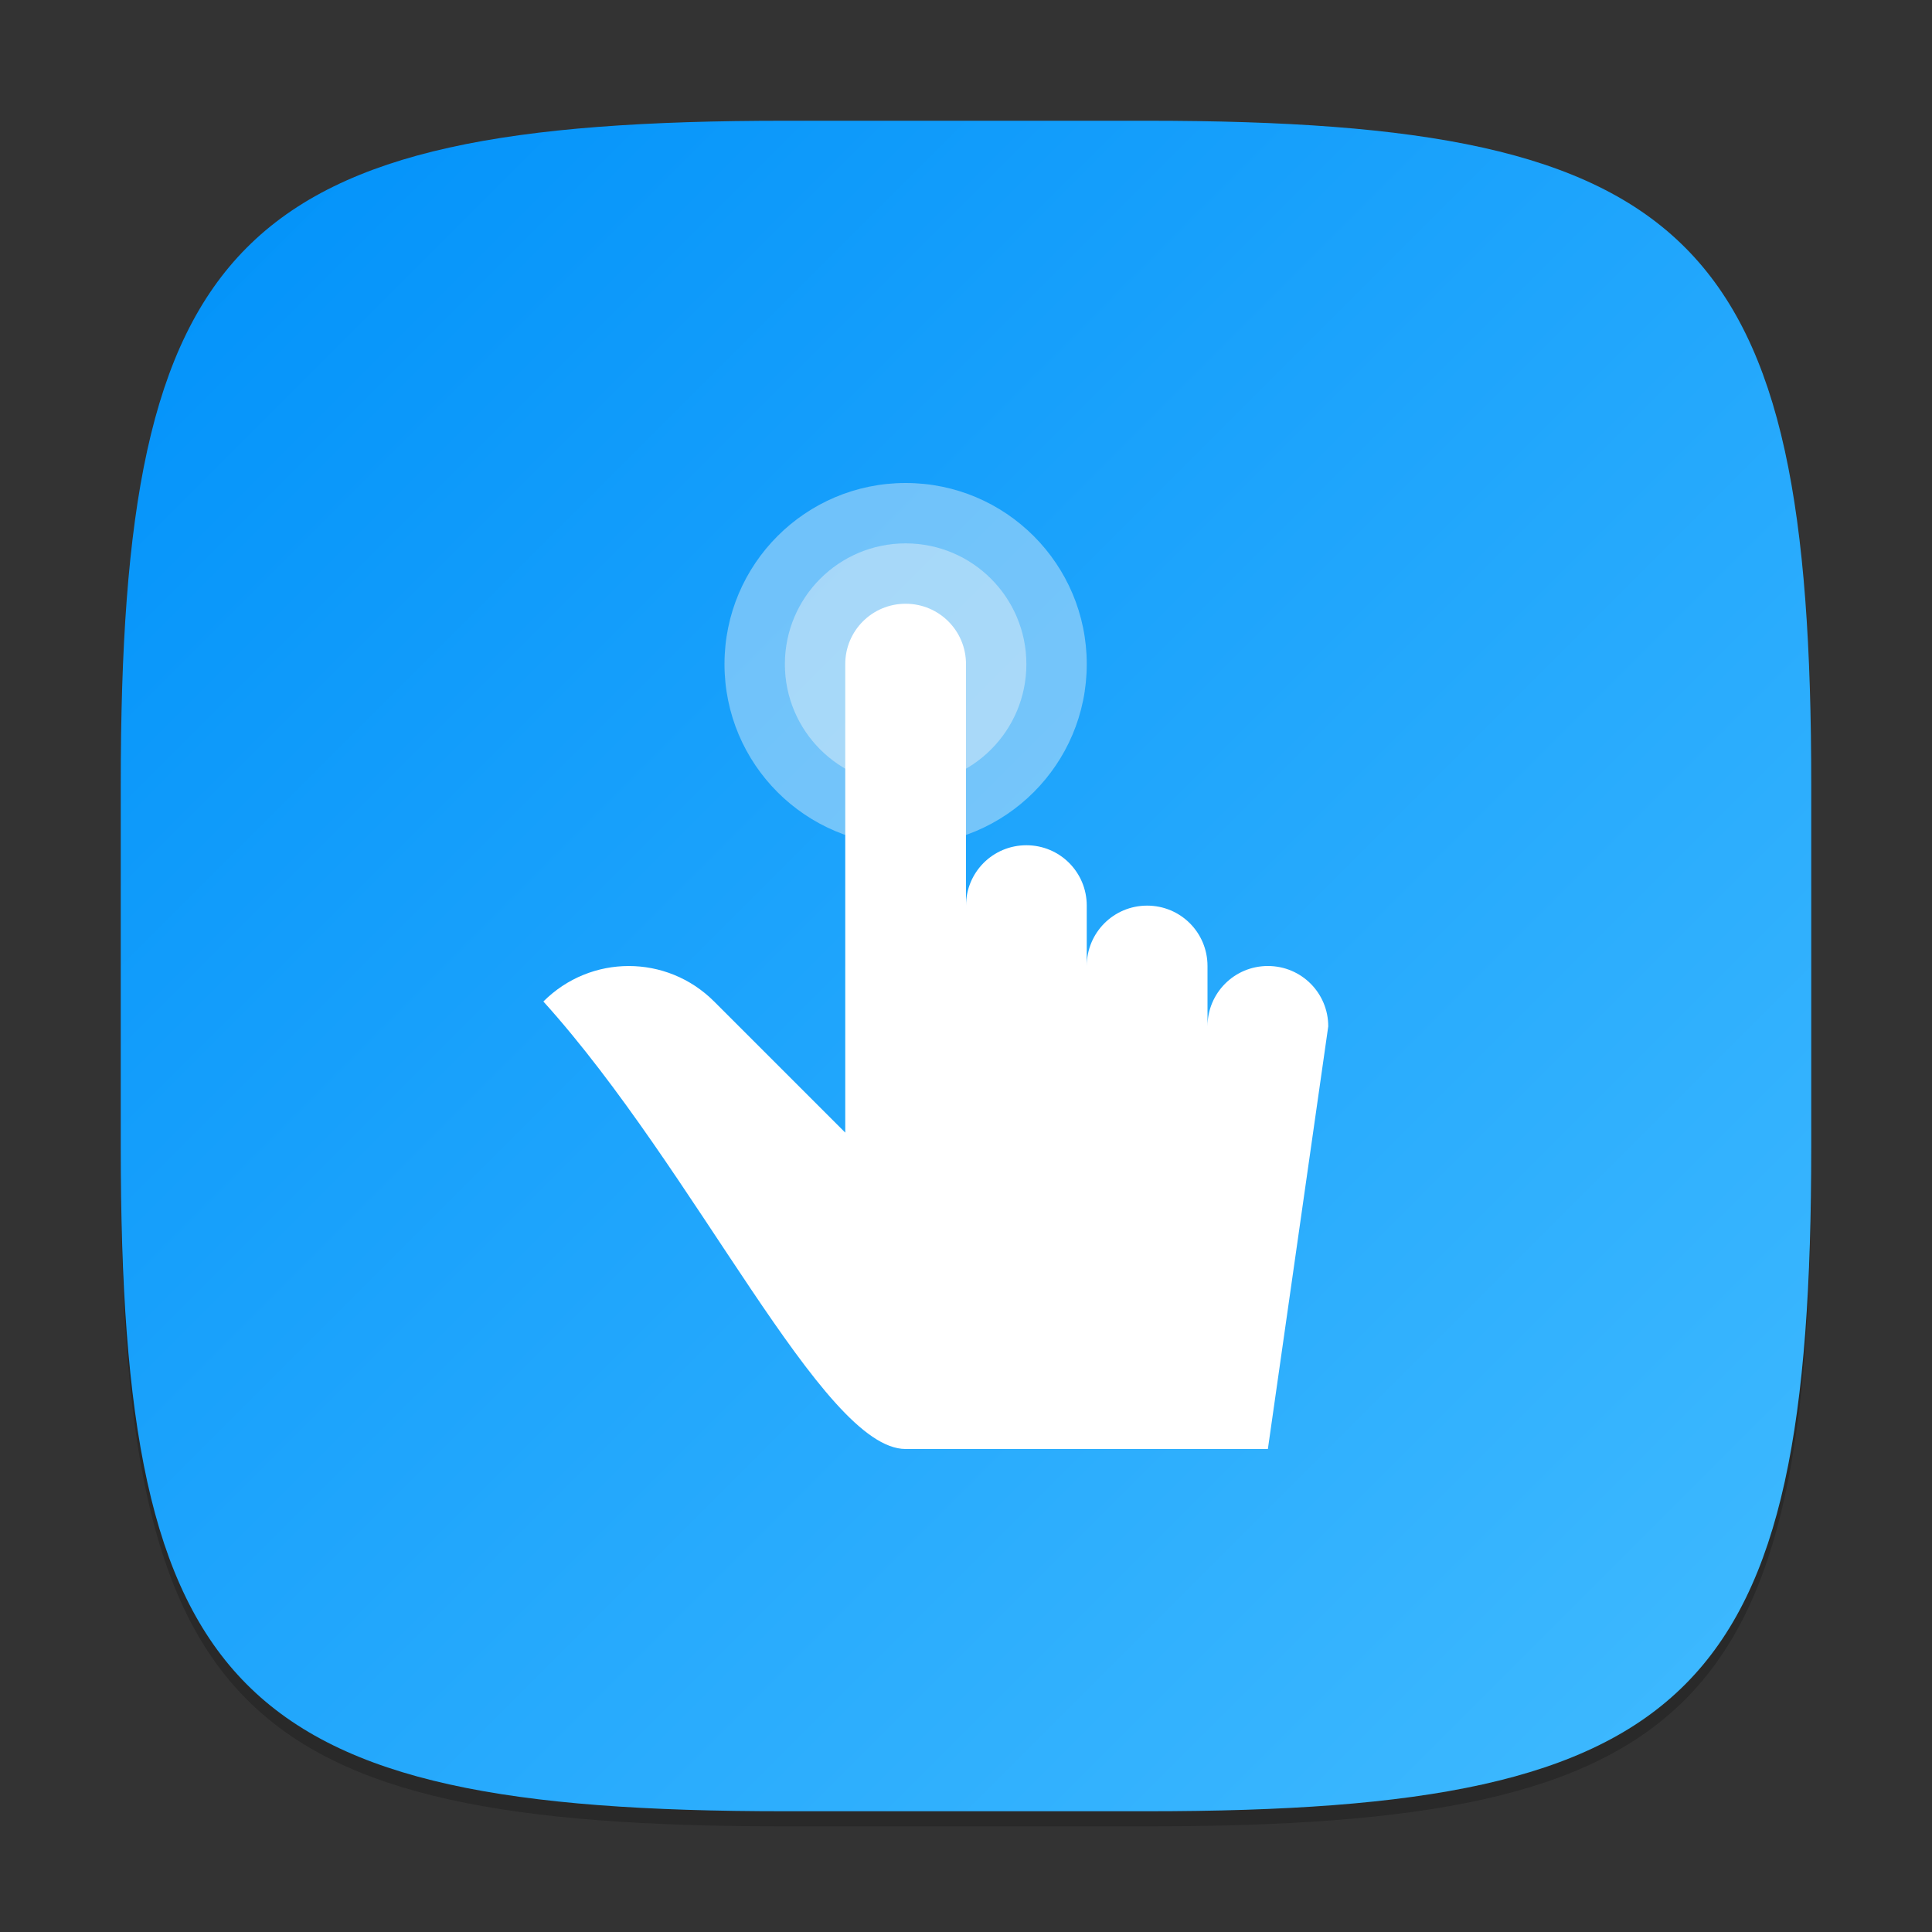 <?xml version="1.0" encoding="UTF-8" standalone="no"?>
<!-- Created with Inkscape (http://www.inkscape.org/) -->

<svg
   width="128"
   height="128"
   viewBox="0 0 128 128"
   version="1.1"
   id="svg5"
   inkscape:version="1.3.2 (091e20ef0f, 2023-11-25, custom)"
   sodipodi:docname="preferences-desktop-touchscreen.svg"
   xmlns:inkscape="http://www.inkscape.org/namespaces/inkscape"
   xmlns:sodipodi="http://sodipodi.sourceforge.net/DTD/sodipodi-0.dtd"
   xmlns:xlink="http://www.w3.org/1999/xlink"
   xmlns="http://www.w3.org/2000/svg"
   xmlns:svg="http://www.w3.org/2000/svg">
  <rect x="0" y="0" width="128" height="128" fill="#333333" stroke="none"/>
  <sodipodi:namedview
     id="namedview7"
     pagecolor="#ffffff"
     bordercolor="#000000"
     borderopacity="0.25"
     inkscape:showpageshadow="2"
     inkscape:pageopacity="0.0"
     inkscape:pagecheckerboard="0"
     inkscape:deskcolor="#d1d1d1"
     inkscape:document-units="px"
     showgrid="false"
     inkscape:zoom="6.2578125"
     inkscape:cx="63.9201"
     inkscape:cy="63.9201"
     inkscape:window-width="1920"
     inkscape:window-height="1008"
     inkscape:window-x="0"
     inkscape:window-y="0"
     inkscape:window-maximized="1"
     inkscape:current-layer="svg5" />
  <defs
     id="defs2">
    <linearGradient
       inkscape:collect="always"
       xlink:href="#linearGradient3147"
       id="linearGradient4780"
       x1="30"
       y1="30"
       x2="2"
       y2="2"
       gradientUnits="userSpaceOnUse"
       gradientTransform="scale(4)" />
    <linearGradient
       inkscape:collect="always"
       id="linearGradient3147">
      <stop
         style="stop-color:#41bbff;stop-opacity:1;"
         offset="0"
         id="stop3143" />
      <stop
         style="stop-color:#0091f9;stop-opacity:1;"
         offset="1"
         id="stop3145" />
    </linearGradient>
  </defs>
  <path
     d="M 52,9 C 15.595,9 8,16.759 8,53 v 24 c 0,36.241 7.595,44 44,44 h 24 c 36.405,0 44,-7.759 44,-44 V 53 C 120,16.759 112.405,9 76,9"
     style="opacity:0.2;fill:#000000;stroke-width:4;stroke-linecap:round;stroke-linejoin:round"
     id="path563" />
  <path
     id="path530"
     style="fill:url(#linearGradient4780);fill-opacity:1;stroke-width:4;stroke-linecap:round;stroke-linejoin:round"
     d="M 52,8 C 15.595,8 8,15.759 8,52 v 24 c 0,36.241 7.595,44 44,44 h 24 c 36.405,0 44,-7.759 44,-44 V 52 C 120,15.759 112.405,8 76,8 Z" />
  <circle
     style="opacity:0.4;fill:#f9f9f9;stroke-width:4"
     id="path1"
     cx="60"
     cy="44"
     r="12" />
  <circle
     style="opacity:0.4;fill:#f9f9f9;stroke-width:4"
     id="path2"
     cx="60"
     cy="44"
     r="8" />
  <path
     id="rect701"
     style="fill:#ffffff;stroke-width:4;stroke-linecap:round;stroke-linejoin:round"
     d="m 60,40 c -2.216,0 -4,1.784 -4,4 v 31.039 l -8.688,-8.688 C 44.179,63.218 39.134,63.218 36,66.352 46.142,77.573 54.486,96 60,96 h 24 l 4,-28 c 0,-2.216 -1.784,-4 -4,-4 -2.216,0 -4,1.784 -4,4 v -4 c 0,-2.216 -1.784,-4 -4,-4 -2.216,0 -4,1.784 -4,4 v -4 c 0,-2.216 -1.784,-4 -4,-4 -2.216,0 -4,1.784 -4,4 V 44 c 0,-2.216 -1.784,-4 -4,-4 z"
     sodipodi:nodetypes="sscsccccscsscsscss" />
</svg>
